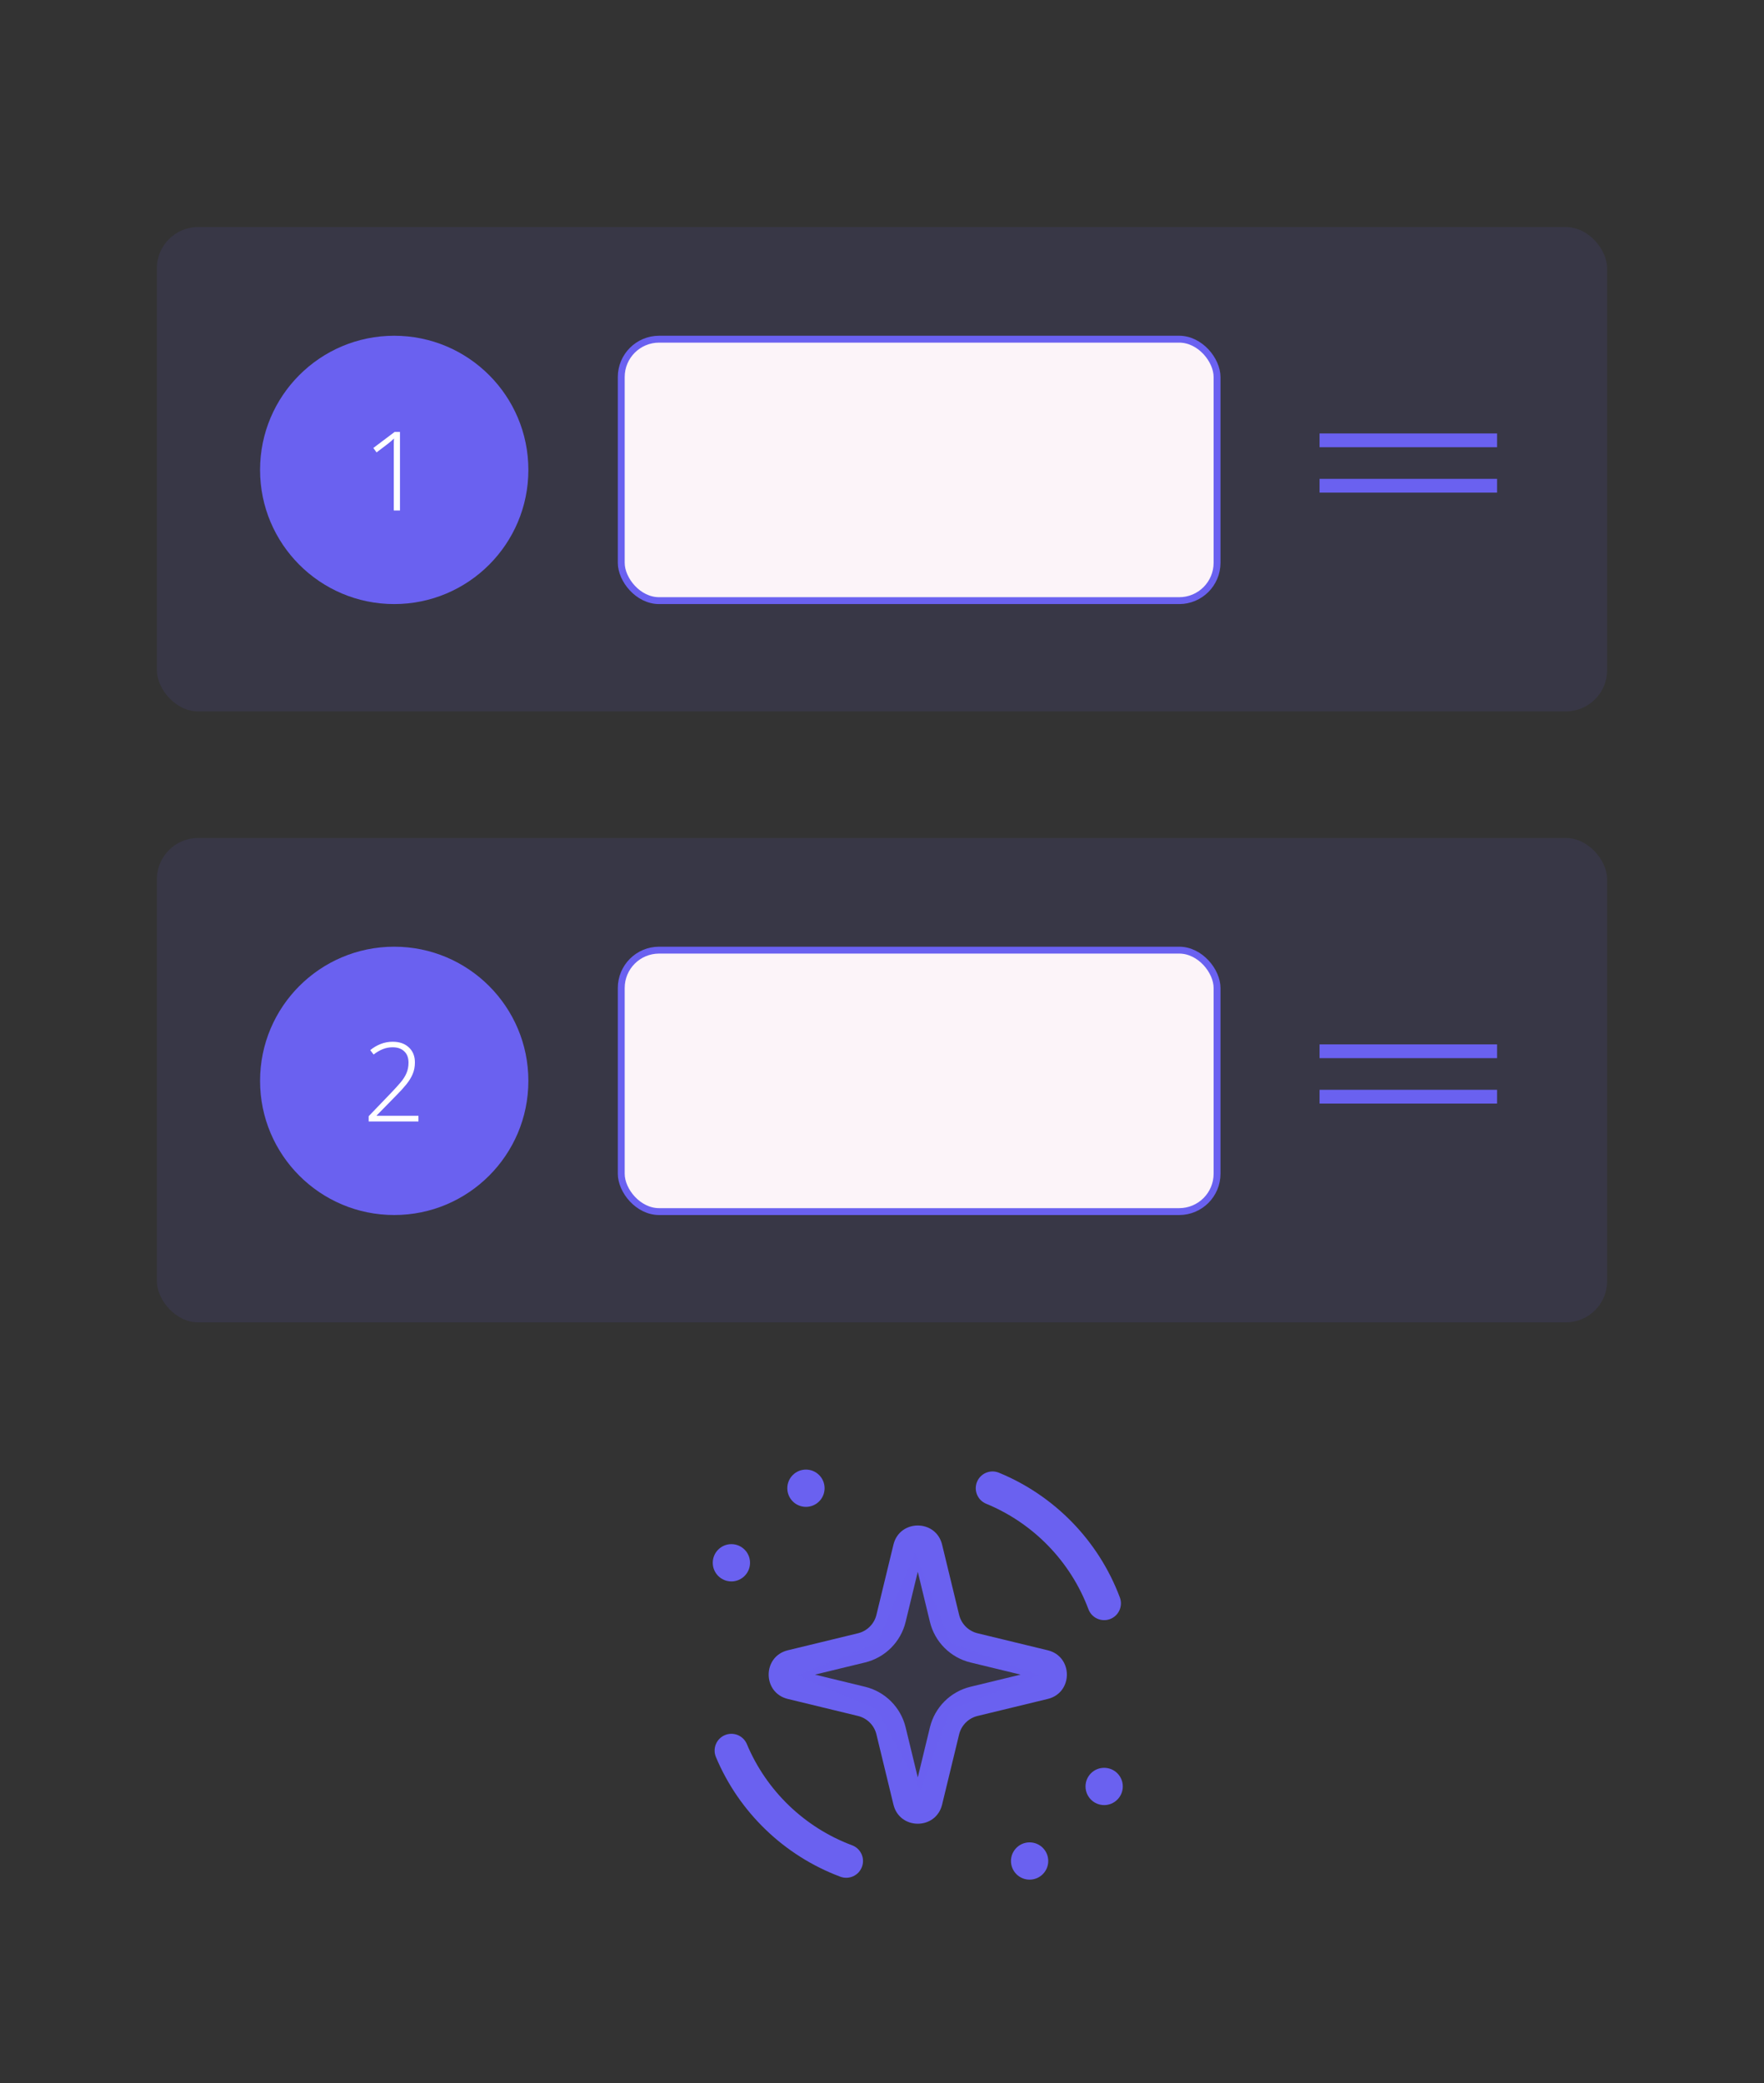 <svg width="1282" height="1514" viewBox="0 0 1282 1514" fill="none" xmlns="http://www.w3.org/2000/svg">
<rect x="0" y="0" width="1282" height="1514" fill="#333333" stroke="none"/>
<rect x="114" y="165" width="1054" height="352" rx="30" fill="#6A61F0" fill-opacity="0.1"/>
<circle cx="286.5" cy="341.5" r="97.5" fill="#6A61F0"/>
<line x1="959" y1="320" x2="1088" y2="320" stroke="#6A61F0" stroke-width="10"/>
<line x1="959" y1="353" x2="1088" y2="353" stroke="#6A61F0" stroke-width="10"/>
<path d="M286.812 313.891H290.68V371H286.188V322.875C286.188 322.146 286.201 321.43 286.227 320.727C286.253 320.023 286.292 319.346 286.344 318.695C285.589 319.424 284.885 320.062 284.234 320.609C283.609 321.13 282.763 321.82 281.695 322.68L273.688 328.773L271.305 325.57L286.812 313.891Z" fill="white"/>
<rect x="451.5" y="246.5" width="433" height="190" rx="27.5" fill="#FCF4F9" stroke="#6A61F0" stroke-width="5"/>
<rect x="114" y="609" width="1054" height="352" rx="30" fill="#6A61F0" fill-opacity="0.1"/>
<circle cx="286.5" cy="785.5" r="97.5" fill="#6A61F0"/>
<path d="M273.805 810.859H304.117V815H267.945V811.172L284.352 794.102C287.06 791.263 289.352 788.737 291.227 786.523C293.102 784.284 294.508 782.044 295.445 779.805C296.409 777.565 296.891 775.052 296.891 772.266C296.891 768.698 295.849 765.951 293.766 764.023C291.708 762.07 288.909 761.094 285.367 761.094C282.815 761.094 280.419 761.549 278.18 762.461C275.94 763.346 273.727 764.648 271.539 766.367L269.078 763.164C271.422 761.237 273.974 759.74 276.734 758.672C279.521 757.604 282.398 757.07 285.367 757.07C290.289 757.07 294.208 758.438 297.125 761.172C300.068 763.88 301.539 767.526 301.539 772.109C301.539 775.208 300.992 778.034 299.898 780.586C298.805 783.164 297.255 785.677 295.25 788.125C293.271 790.573 290.888 793.19 288.102 795.977L273.805 810.586V810.859Z" fill="white"/>
<line x1="959" y1="764" x2="1088" y2="764" stroke="#6A61F0" stroke-width="10"/>
<line x1="959" y1="797" x2="1088" y2="797" stroke="#6A61F0" stroke-width="10"/>
<rect x="451.5" y="690.5" width="433" height="190" rx="27.5" fill="#FCF4F9" stroke="#6A61F0" stroke-width="5"/>
<path d="M761.818 1352.45C761.818 1359.94 755.754 1366 748.273 1366C740.792 1366 734.727 1359.94 734.727 1352.45C734.727 1344.97 740.792 1338.91 748.273 1338.91C755.754 1338.91 761.818 1344.97 761.818 1352.45Z" fill="#6A61F0"/>
<path d="M816 1298.27C816 1305.75 809.936 1311.82 802.455 1311.82C794.974 1311.82 788.909 1305.75 788.909 1298.27C788.909 1290.79 794.974 1284.73 802.455 1284.73C809.936 1284.73 816 1290.79 816 1298.27Z" fill="#6A61F0"/>
<path d="M545.091 1135.73C545.091 1143.21 539.026 1149.27 531.545 1149.27C524.065 1149.27 518 1143.21 518 1135.73C518 1128.25 524.065 1122.18 531.545 1122.18C539.026 1122.18 545.091 1128.25 545.091 1135.73Z" fill="#6A61F0"/>
<path d="M599.273 1081.55C599.273 1089.03 593.208 1095.09 585.727 1095.09C578.246 1095.09 572.182 1089.03 572.182 1081.55C572.182 1074.06 578.246 1068 585.727 1068C593.208 1068 599.273 1074.06 599.273 1081.55Z" fill="#6A61F0"/>
<path fill-rule="evenodd" clip-rule="evenodd" d="M667 1142.27L658.166 1178.7C654.634 1193.26 643.264 1204.63 628.701 1208.17L592.269 1217L628.701 1225.83C643.264 1229.37 654.634 1240.74 658.166 1255.3L667 1291.73L675.834 1255.3C679.366 1240.74 690.736 1229.37 705.299 1225.83L741.731 1217L705.299 1208.17C690.736 1204.63 679.366 1193.26 675.834 1178.7L667 1142.27ZM684.68 1122.54C680.184 1104 653.816 1104 649.32 1122.54L636.95 1173.56C635.344 1180.18 630.176 1185.34 623.557 1186.95L572.542 1199.32C554.001 1203.82 554.001 1230.18 572.542 1234.68L623.557 1247.05C630.176 1248.66 635.344 1253.82 636.95 1260.44L649.32 1311.46C653.816 1330 680.184 1330 684.68 1311.46L697.05 1260.44C698.656 1253.82 703.824 1248.66 710.443 1247.05L761.458 1234.68C779.999 1230.18 779.999 1203.82 761.458 1199.32L710.443 1186.95C703.824 1185.34 698.656 1180.18 697.05 1173.56L684.68 1122.54Z" fill="#6A61F0"/>
<path fill-rule="evenodd" clip-rule="evenodd" d="M626.426 1356.72C624.072 1363.03 617.05 1366.23 610.742 1363.88C569.883 1348.63 537.063 1316.97 520.299 1276.91C517.7 1270.7 520.628 1263.56 526.839 1260.96C533.05 1258.36 540.192 1261.29 542.791 1267.5C556.959 1301.35 584.732 1328.14 619.268 1341.03C625.576 1343.39 628.781 1350.41 626.426 1356.72Z" fill="#6A61F0"/>
<path fill-rule="evenodd" clip-rule="evenodd" d="M806.726 1176.64C800.42 1179 793.395 1175.8 791.036 1169.5C778.044 1134.77 750.942 1106.89 716.703 1092.82C710.475 1090.26 707.5 1083.14 710.058 1076.91C712.616 1070.69 719.738 1067.71 725.966 1070.27C766.46 1086.9 798.494 1119.85 813.872 1160.96C816.231 1167.26 813.032 1174.29 806.726 1176.64Z" fill="#6A61F0"/>
<path d="M669 1301L691 1242.5L755.5 1217.5L691 1194L665 1128L637.5 1194L579.5 1217.5L637.5 1242.5L669 1301Z" fill="#6A61F0" fill-opacity="0.1"/>
</svg>
